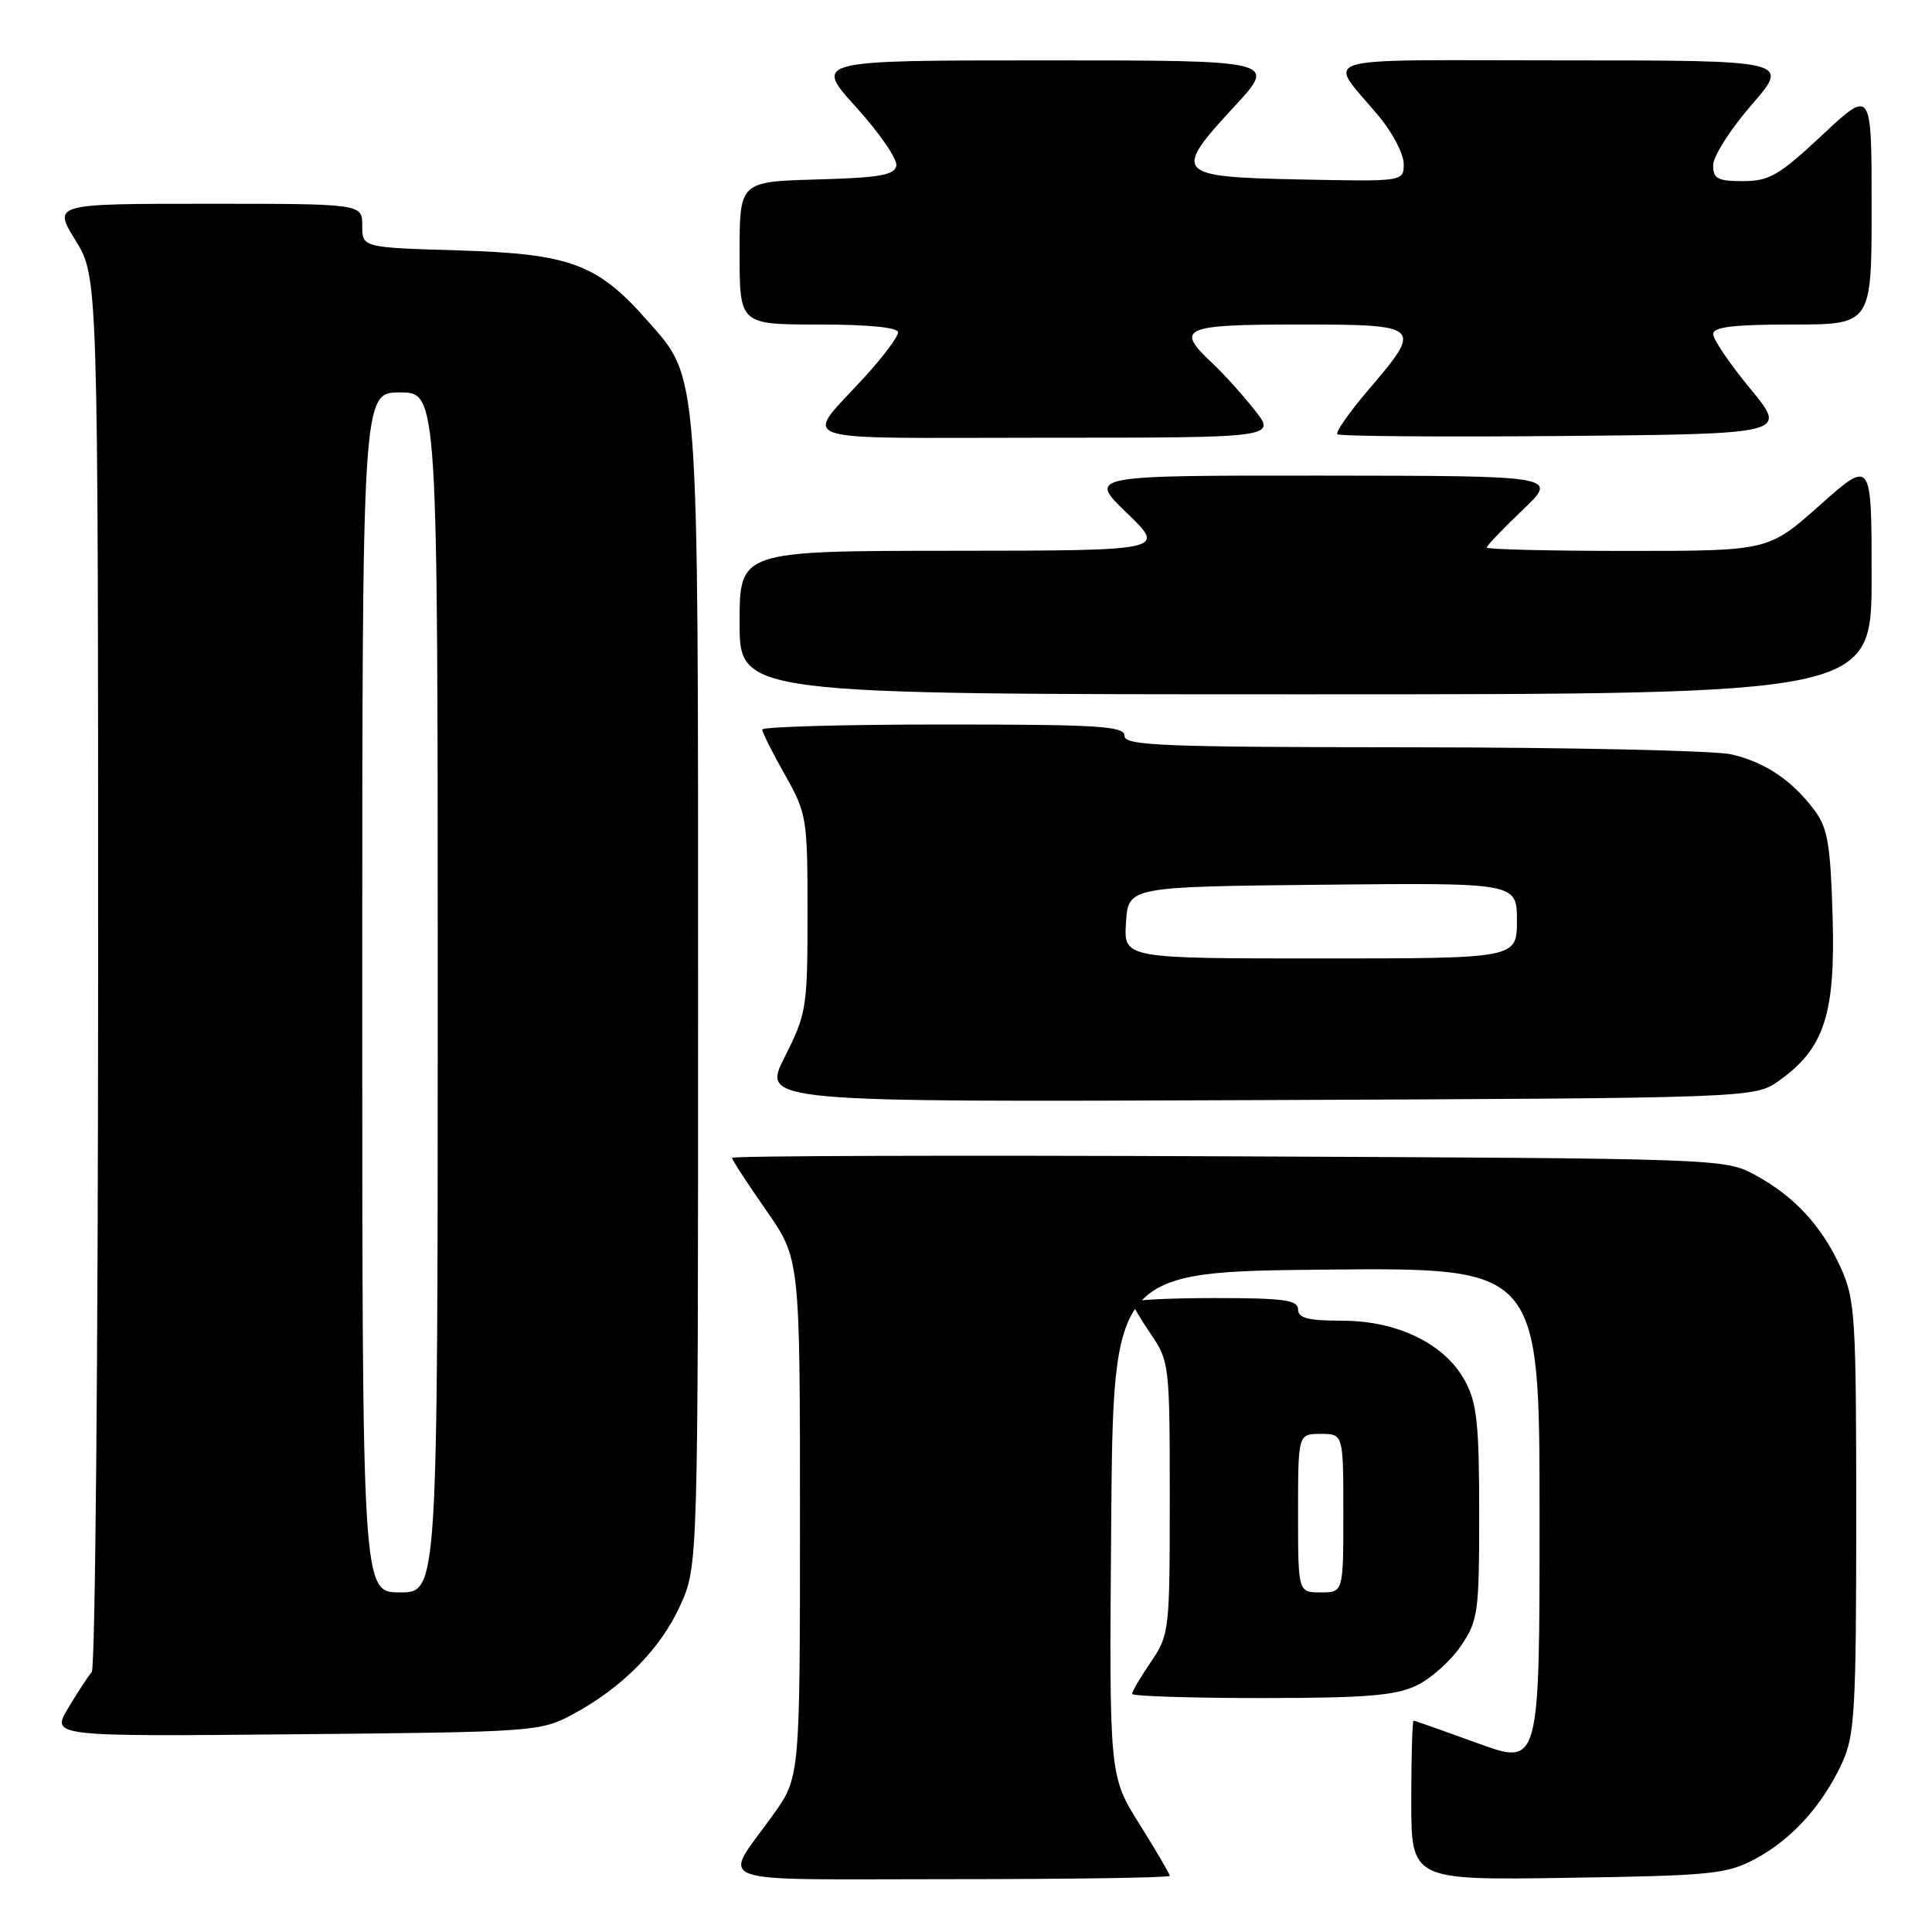 <?xml version="1.0" encoding="UTF-8" standalone="no"?>
<!DOCTYPE svg PUBLIC "-//W3C//DTD SVG 1.1//EN" "http://www.w3.org/Graphics/SVG/1.1/DTD/svg11.dtd" >
<svg xmlns="http://www.w3.org/2000/svg" xmlns:xlink="http://www.w3.org/1999/xlink" version="1.1" viewBox="0 0 256 256">
 <g >
 <path fill="currentColor"
d=" M 155.00 248.56 C 155.00 248.31 153.19 245.23 150.99 241.71 C 146.97 235.31 146.97 235.31 147.24 201.91 C 147.50 168.50 147.50 168.50 175.75 168.23 C 204.00 167.97 204.00 167.97 204.00 200.97 C 204.00 233.98 204.00 233.98 195.81 230.99 C 191.30 229.35 187.48 228.00 187.31 228.00 C 187.14 228.00 187.00 232.76 187.00 238.57 C 187.00 249.14 187.00 249.14 207.75 248.82 C 226.89 248.53 228.82 248.33 232.62 246.29 C 237.44 243.72 241.57 239.13 244.13 233.50 C 245.76 229.93 245.96 226.45 245.96 201.00 C 245.96 174.47 245.82 172.19 243.92 168.00 C 241.41 162.45 237.74 158.48 232.50 155.66 C 228.53 153.52 227.94 153.50 162.75 153.22 C 126.59 153.06 97.00 153.15 97.00 153.42 C 97.00 153.69 99.03 156.80 101.50 160.34 C 106.00 166.78 106.00 166.78 106.00 201.14 C 106.00 235.51 106.00 235.51 102.42 240.50 C 95.68 249.93 93.11 249.00 125.96 249.00 C 141.93 249.00 155.00 248.80 155.00 248.56 Z  M 75.80 227.21 C 82.40 223.68 87.52 218.51 90.13 212.74 C 92.50 207.50 92.50 207.50 92.50 132.00 C 92.50 47.86 92.69 50.33 85.75 42.45 C 79.15 34.96 75.56 33.63 60.75 33.18 C 48.00 32.80 48.00 32.80 48.00 29.90 C 48.00 27.00 48.00 27.00 27.51 27.00 C 7.02 27.00 7.02 27.00 10.01 31.86 C 13.00 36.72 13.00 36.72 13.00 128.66 C 13.00 179.23 12.62 221.03 12.16 221.55 C 11.70 222.07 10.30 224.21 9.05 226.30 C 6.77 230.10 6.77 230.10 39.14 229.80 C 70.67 229.51 71.61 229.44 75.80 227.21 Z  M 187.66 223.36 C 189.56 222.45 192.22 220.10 193.56 218.12 C 195.86 214.74 196.00 213.73 196.00 200.50 C 196.00 188.74 195.70 185.91 194.14 183.01 C 191.51 178.10 185.21 175.00 177.84 175.00 C 173.32 175.00 172.00 174.66 172.00 173.50 C 172.00 172.26 170.11 172.00 161.00 172.00 C 154.95 172.00 150.00 172.25 150.00 172.55 C 150.00 172.86 151.12 174.76 152.50 176.79 C 154.94 180.37 155.00 180.91 155.00 198.50 C 155.00 216.09 154.94 216.63 152.50 220.21 C 151.12 222.24 150.00 224.14 150.00 224.45 C 150.00 224.75 157.69 225.00 167.10 225.00 C 180.89 225.00 184.87 224.68 187.66 223.36 Z  M 235.77 143.17 C 241.74 138.91 243.21 134.37 242.83 121.45 C 242.55 111.91 242.18 109.71 240.44 107.38 C 237.46 103.39 233.90 101.00 229.42 99.96 C 227.27 99.46 208.29 99.04 187.25 99.02 C 153.93 99.00 149.00 98.81 149.00 97.50 C 149.00 96.21 145.67 96.00 125.00 96.00 C 111.80 96.00 101.00 96.30 101.00 96.67 C 101.00 97.04 102.35 99.73 104.00 102.65 C 106.91 107.81 107.00 108.37 107.00 121.01 C 107.00 133.54 106.88 134.29 103.98 140.05 C 100.95 146.04 100.95 146.04 166.73 145.77 C 232.50 145.50 232.50 145.50 235.77 143.17 Z  M 248.00 76.42 C 248.00 60.85 248.00 60.85 241.16 66.92 C 234.33 73.00 234.33 73.00 215.66 73.00 C 205.40 73.00 197.00 72.80 197.00 72.55 C 197.00 72.31 199.14 70.07 201.75 67.58 C 206.50 63.05 206.50 63.05 175.32 63.02 C 144.15 63.00 144.15 63.00 149.32 67.98 C 154.50 72.96 154.50 72.96 126.25 72.98 C 98.00 73.00 98.00 73.00 98.00 82.50 C 98.00 92.00 98.00 92.00 173.00 92.00 C 248.00 92.00 248.00 92.00 248.00 76.42 Z  M 166.18 54.25 C 164.54 52.19 162.03 49.41 160.60 48.08 C 155.66 43.47 156.73 43.00 172.00 43.00 C 188.42 43.00 188.59 43.15 181.36 51.61 C 178.80 54.60 176.94 57.27 177.21 57.54 C 177.48 57.81 191.01 57.91 207.28 57.77 C 236.87 57.50 236.87 57.50 231.93 51.52 C 229.22 48.23 227.00 44.97 227.00 44.27 C 227.00 43.32 229.69 43.00 237.50 43.00 C 248.00 43.00 248.00 43.00 248.00 27.39 C 248.00 11.77 248.00 11.77 241.46 17.89 C 235.74 23.24 234.44 24.00 230.96 24.00 C 227.60 24.00 227.00 23.68 227.00 21.89 C 227.00 20.72 229.29 17.12 232.10 13.89 C 237.20 8.00 237.20 8.00 206.98 8.00 C 173.05 8.00 175.85 7.14 182.73 15.43 C 184.53 17.59 186.00 20.42 186.00 21.71 C 186.00 24.06 186.00 24.06 172.26 23.78 C 155.68 23.44 155.30 23.03 163.56 14.11 C 169.22 8.00 169.22 8.00 138.52 8.00 C 107.83 8.00 107.83 8.00 113.45 14.21 C 116.54 17.62 118.93 21.11 118.77 21.96 C 118.53 23.21 116.52 23.55 108.24 23.78 C 98.00 24.07 98.00 24.07 98.00 33.53 C 98.00 43.00 98.00 43.00 108.50 43.00 C 115.12 43.00 119.00 43.39 119.00 44.04 C 119.00 44.62 117.07 47.20 114.72 49.79 C 106.42 58.92 103.76 58.00 138.46 58.00 C 169.17 58.00 169.17 58.00 166.18 54.25 Z  M 48.00 131.50 C 48.00 52.00 48.00 52.00 53.00 52.00 C 58.00 52.00 58.00 52.00 58.00 131.50 C 58.00 211.00 58.00 211.00 53.00 211.00 C 48.00 211.00 48.00 211.00 48.00 131.50 Z  M 172.00 200.50 C 172.00 190.00 172.00 190.00 175.00 190.00 C 178.00 190.00 178.00 190.00 178.00 200.50 C 178.00 211.00 178.00 211.00 175.00 211.00 C 172.00 211.00 172.00 211.00 172.00 200.50 Z  M 149.20 122.25 C 149.50 117.50 149.50 117.50 175.25 117.23 C 201.00 116.97 201.00 116.97 201.00 121.98 C 201.00 127.00 201.00 127.00 174.95 127.00 C 148.89 127.00 148.89 127.00 149.20 122.25 Z "/>
</g>
</svg>